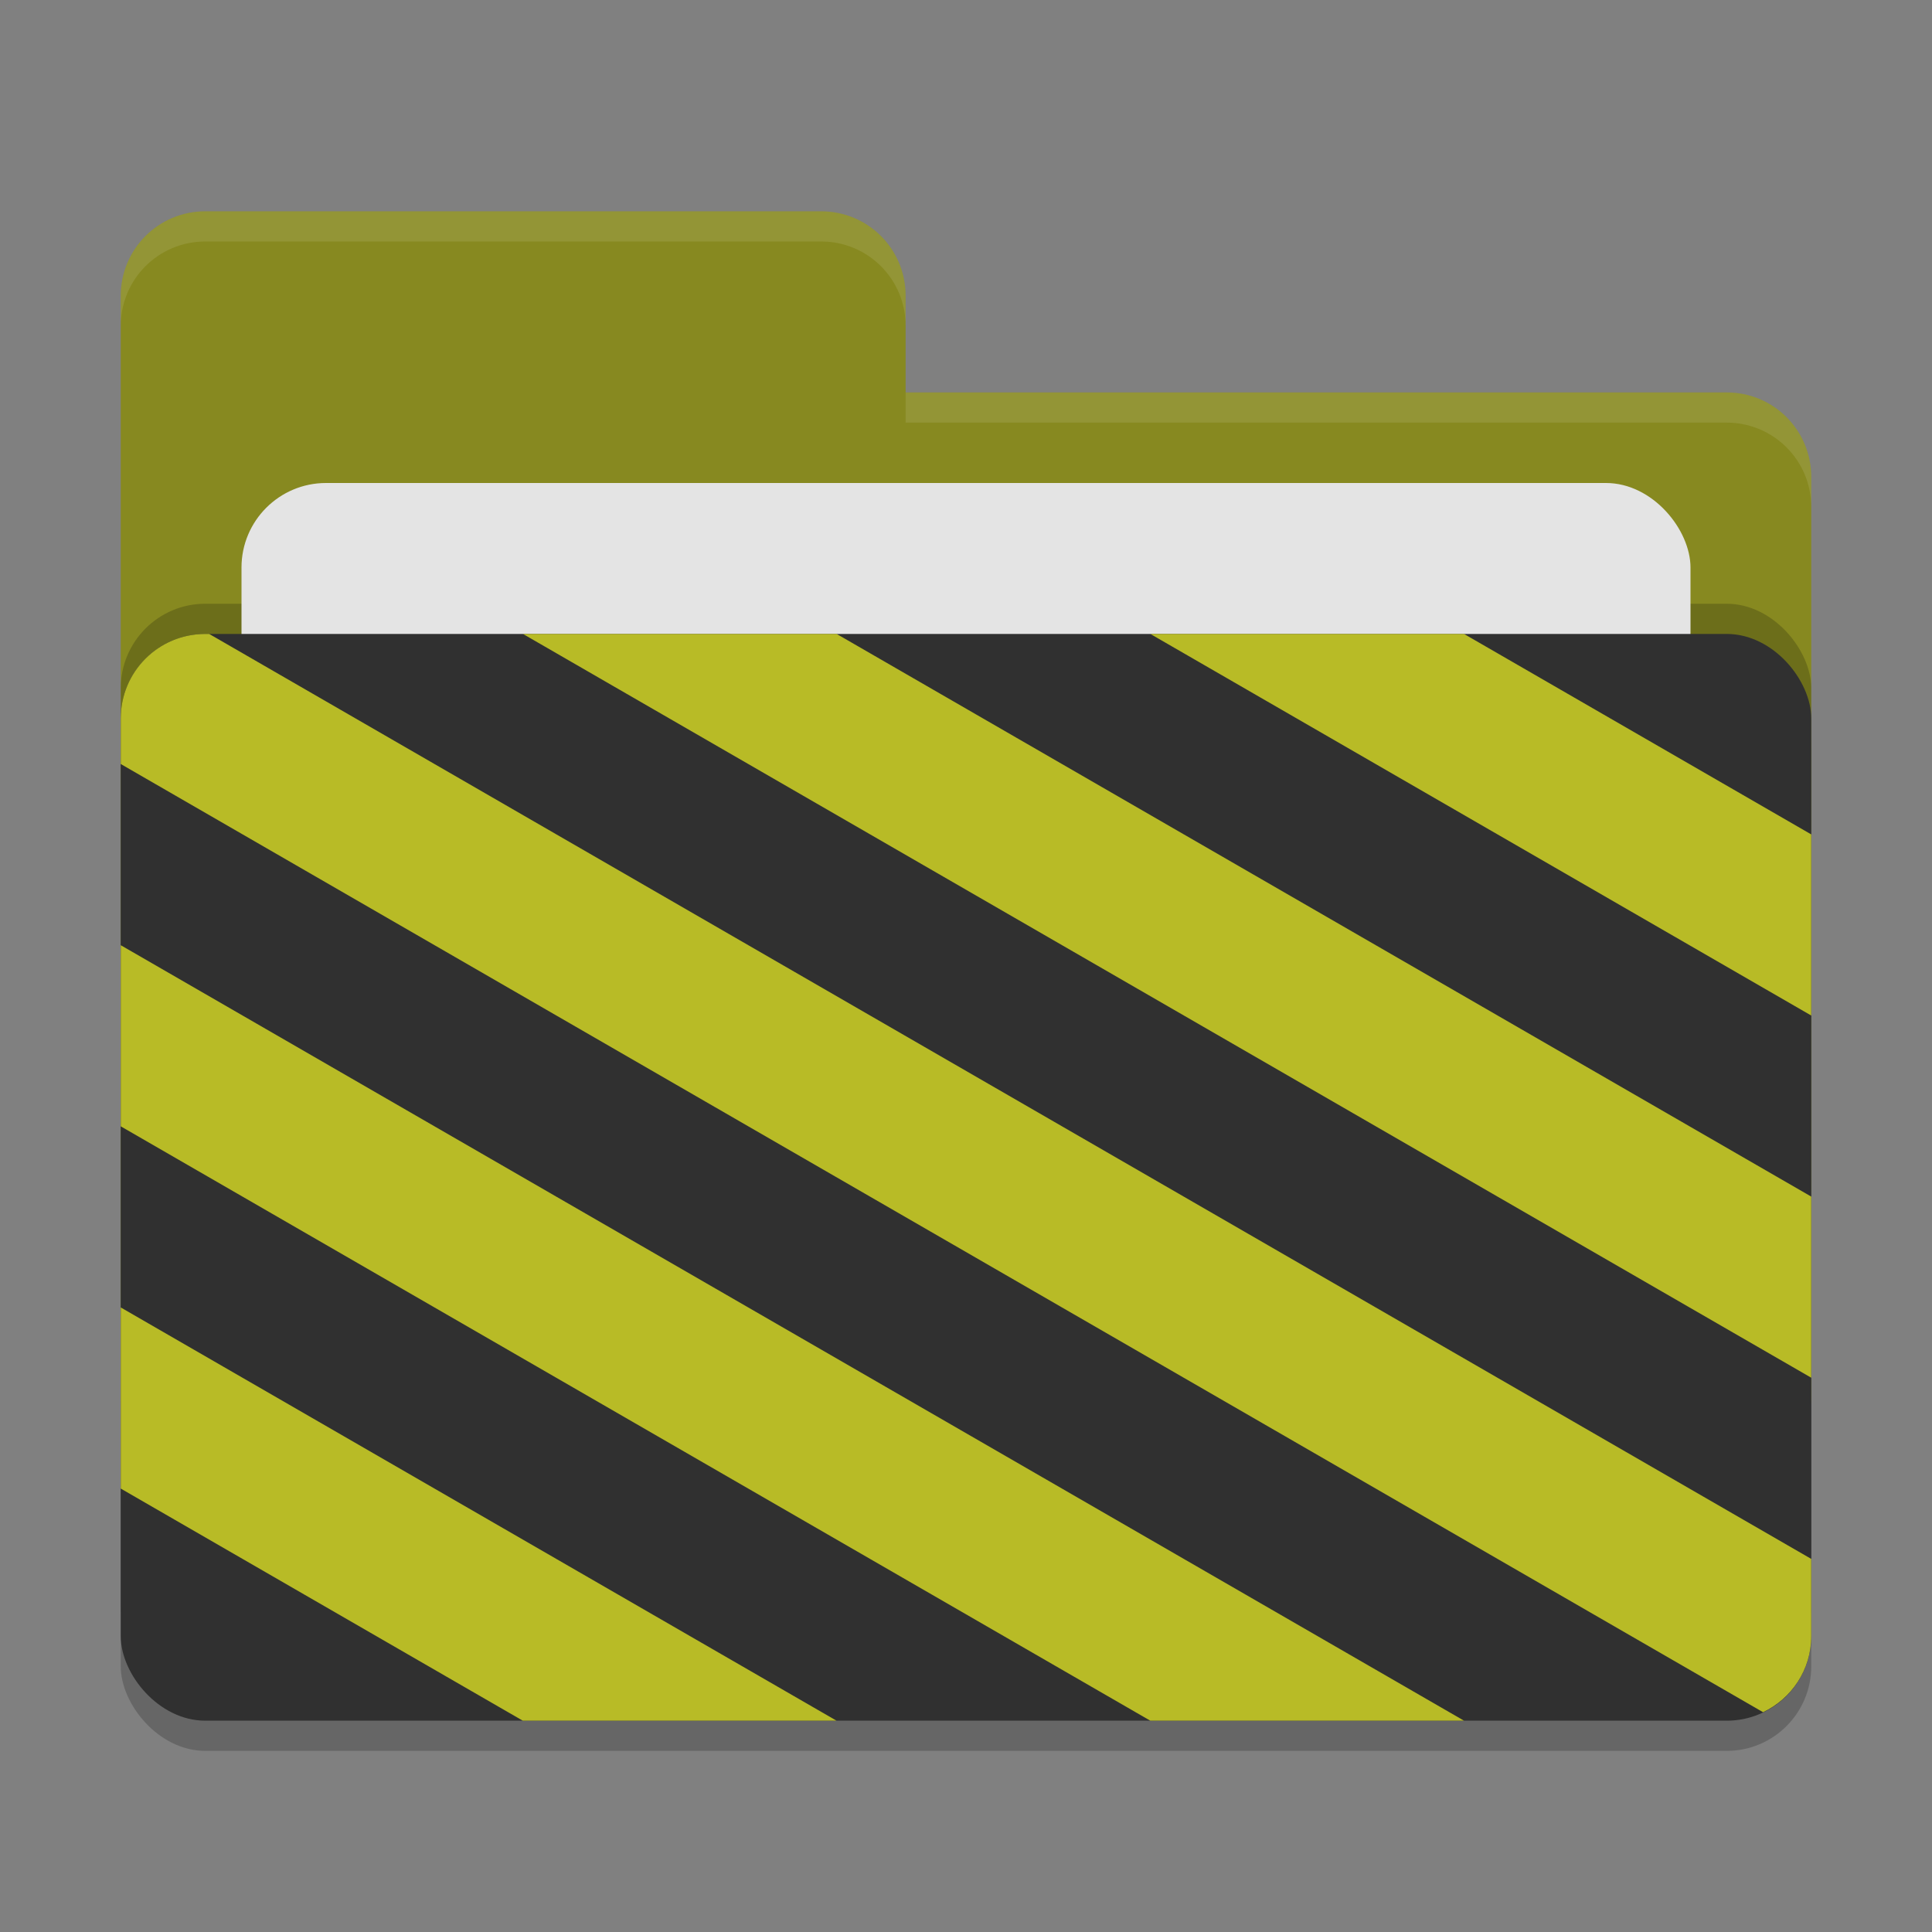 <svg xmlns="http://www.w3.org/2000/svg" width="64" height="64" version="1">
 <rect width="100%" height="100%" fill="#808080" stroke="none"/>
 <rect style="opacity:0.2" width="56" height="36" x="4" y="22" rx="2.8" ry="2.8"/>
 <path style="fill:#878920" d="M 6.8,7 C 5.25,7 4,8.25 4,9.8 V 46.2 C 4,47.75 5.25,49 6.8,49 H 57.2 C 58.75,49 60,47.75 60,46.2 V 15.8 C 60,14.25 58.75,13 57.2,13 H 30 V 9.8 C 30,8.245 28.75,7 27.2,7 Z"/>
 <rect style="opacity:0.2" width="56" height="36" x="4" y="20" rx="2.8" ry="2.8"/>
 <rect style="fill:#e4e4e4" width="48" height="22" x="8" y="16" rx="2.8" ry="2.8"/>
 <rect style="fill:#303030" width="56" height="36" x="4" y="21" rx="2.8" ry="2.8"/>
 <path style="opacity:0.1;fill:#ffffff" d="M 6.8,7 C 5.25,7 4,8.25 4,9.8 V 10.8 C 4,9.25 5.25,8 6.8,8 H 27.2 C 28.75,8 30,9.246 30,10.8 V 9.8 C 30,8.246 28.75,7 27.2,7 Z M 30,13 V 14 H 57.2 C 58.745,14 60,15.25 60,16.8 V 15.8 C 60,14.25 58.75,13 57.2,13 Z"/>
 <path style="fill:#b8bb26" d="M 6.801 21 C 5.25 21 4 22.25 4 23.801 L 4 25.309 L 58.404 56.719 C 59.346 56.269 60 55.316 60 54.199 L 60 51.641 L 6.93 21 L 6.801 21 z M 17.324 21 L 60 45.639 L 60 39.639 L 27.715 21 L 17.324 21 z M 38.107 21 L 60 33.641 L 60 27.641 L 48.498 21 L 38.107 21 z M 4 31.311 L 4 37.311 L 38.105 57 L 48.498 57 L 4 31.311 z M 4 43.311 L 4 49.311 L 17.318 57 L 27.711 57 L 4 43.311 z"/>
</svg>
